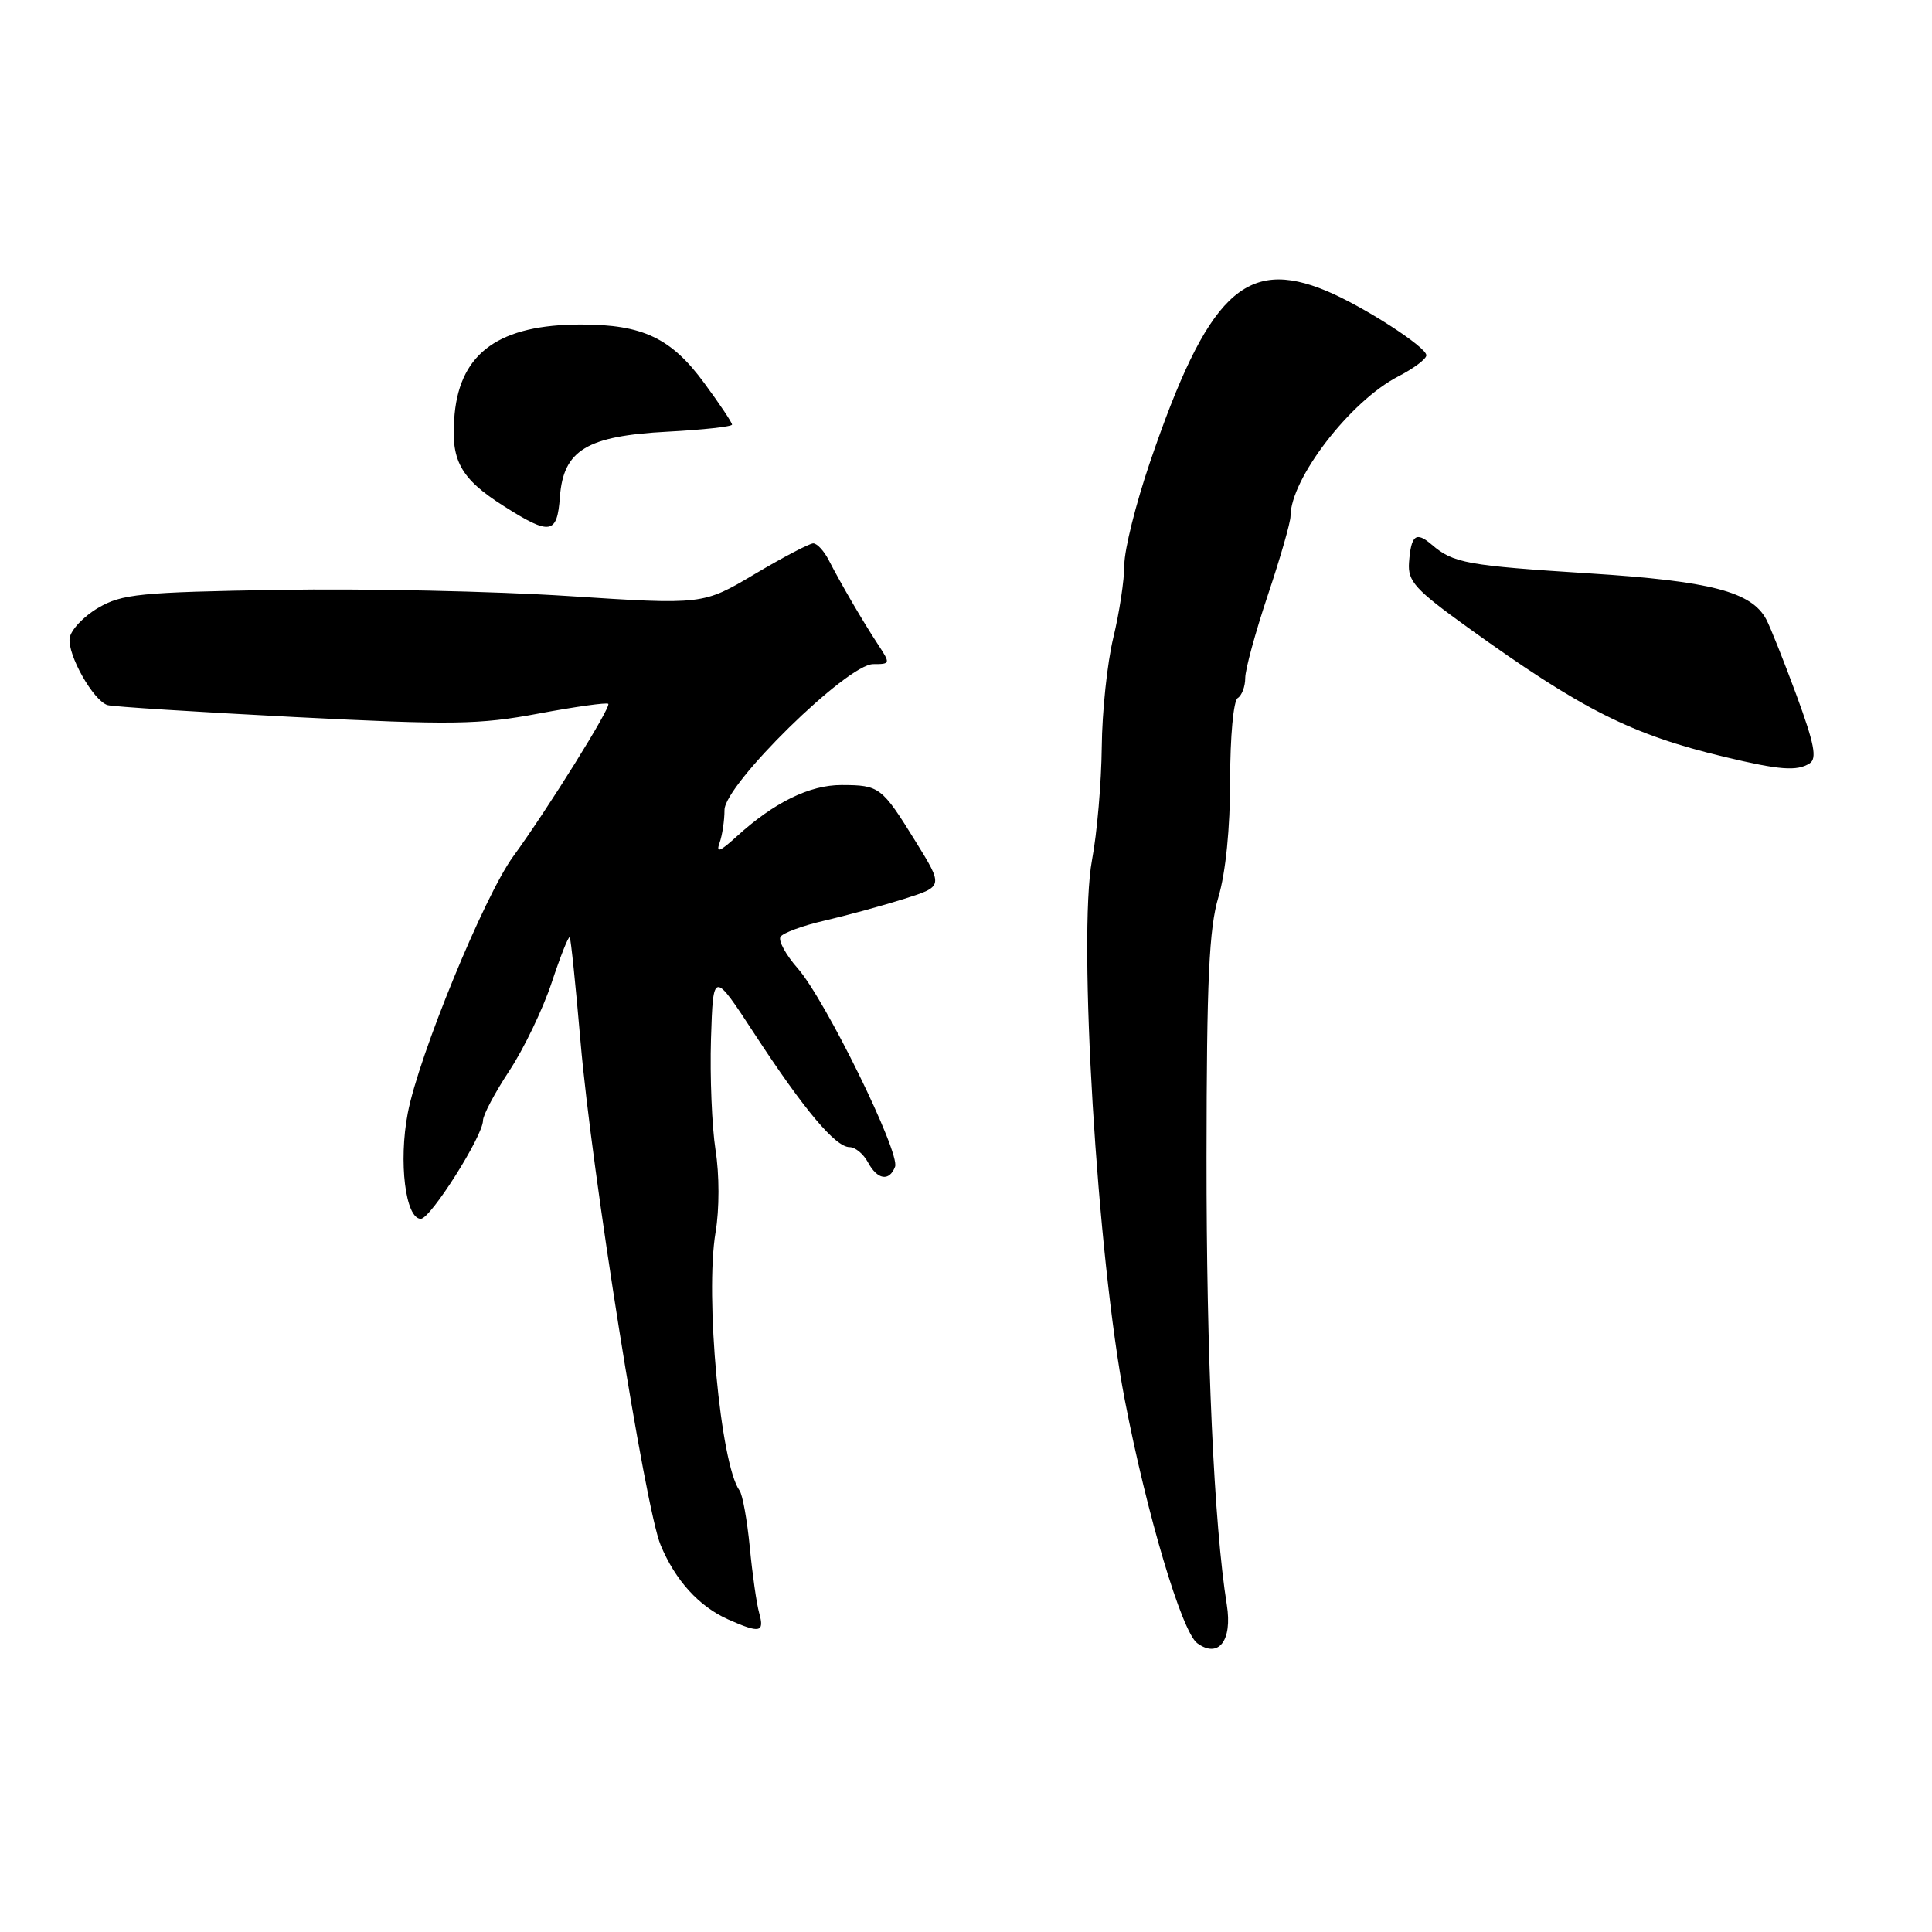 <?xml version="1.0" encoding="UTF-8" standalone="no"?>
<!DOCTYPE svg PUBLIC "-//W3C//DTD SVG 1.1//EN" "http://www.w3.org/Graphics/SVG/1.1/DTD/svg11.dtd" >
<svg xmlns="http://www.w3.org/2000/svg" xmlns:xlink="http://www.w3.org/1999/xlink" version="1.1" viewBox="0 0 256 256">
 <g >
 <path fill="currentColor"
d=" M 162.56 212.65 C 160.86 202.02 159.85 179.71 159.87 153.29 C 159.89 129.87 160.20 123.05 161.45 118.86 C 162.41 115.62 163.00 109.74 163.00 103.38 C 163.00 97.62 163.44 92.85 164.00 92.50 C 164.55 92.16 165.00 90.96 165.00 89.84 C 165.00 88.71 166.35 83.77 168.00 78.84 C 169.65 73.92 171.00 69.22 171.00 68.40 C 171.00 63.44 178.92 53.16 185.25 49.89 C 187.31 48.83 189.00 47.57 189.00 47.08 C 189.00 45.97 180.65 40.59 175.77 38.55 C 165.00 34.05 159.98 38.93 152.35 61.33 C 150.51 66.73 148.99 72.80 148.98 74.83 C 148.98 76.85 148.32 81.20 147.52 84.50 C 146.72 87.80 146.03 94.33 145.99 99.00 C 145.94 103.67 145.37 110.40 144.70 113.94 C 142.81 124.08 145.38 166.55 149.04 185.50 C 151.96 200.66 156.60 216.24 158.64 217.73 C 161.47 219.79 163.32 217.40 162.56 212.65 Z  M 100.60 213.75 C 100.25 212.51 99.69 208.57 99.35 205.00 C 99.00 201.43 98.40 198.05 97.99 197.50 C 95.47 194.05 93.39 171.70 94.82 163.26 C 95.33 160.22 95.33 155.64 94.81 152.37 C 94.33 149.26 94.06 142.65 94.21 137.66 C 94.50 128.61 94.50 128.61 100.00 137.03 C 106.53 147.03 110.70 152.00 112.57 152.00 C 113.32 152.00 114.41 152.90 115.00 154.00 C 116.25 156.33 117.83 156.60 118.60 154.60 C 119.31 152.76 109.37 132.49 105.71 128.32 C 104.13 126.53 103.10 124.64 103.42 124.13 C 103.74 123.62 106.36 122.65 109.25 121.99 C 112.14 121.32 116.87 120.03 119.76 119.12 C 125.01 117.46 125.01 117.46 121.31 111.48 C 116.84 104.26 116.55 104.03 111.50 104.02 C 107.29 104.01 102.55 106.33 97.60 110.85 C 95.38 112.87 94.85 113.07 95.35 111.67 C 95.71 110.66 96.00 108.71 96.00 107.33 C 96.00 103.96 112.26 88.00 115.70 88.00 C 117.99 88.00 118.01 87.94 116.35 85.41 C 114.32 82.32 111.43 77.36 109.83 74.25 C 109.20 73.01 108.27 72.00 107.76 72.00 C 107.26 72.00 103.77 73.83 100.00 76.07 C 93.15 80.14 93.15 80.14 75.33 78.98 C 65.52 78.34 48.28 77.97 37.00 78.16 C 18.50 78.47 16.16 78.70 13.00 80.55 C 11.07 81.68 9.38 83.48 9.23 84.55 C 8.93 86.77 12.38 92.88 14.26 93.43 C 14.94 93.64 26.08 94.34 39.01 95.01 C 60.00 96.08 63.46 96.03 71.37 94.55 C 76.24 93.64 80.39 93.06 80.60 93.26 C 81.01 93.67 72.57 107.22 67.99 113.50 C 64.16 118.76 55.48 139.89 54.03 147.50 C 52.79 153.96 53.73 161.50 55.76 161.50 C 57.05 161.50 64.00 150.51 64.00 148.47 C 64.00 147.76 65.57 144.79 67.49 141.88 C 69.41 138.97 71.93 133.72 73.09 130.23 C 74.25 126.73 75.33 124.01 75.49 124.19 C 75.64 124.36 76.28 130.57 76.92 138.00 C 78.39 155.20 85.49 199.85 87.54 204.74 C 89.49 209.42 92.63 212.87 96.50 214.59 C 100.69 216.45 101.32 216.32 100.60 213.75 Z  M 239.79 101.15 C 240.79 100.51 240.41 98.55 238.04 92.11 C 236.37 87.58 234.57 83.07 234.04 82.07 C 232.08 78.40 226.67 77.00 210.63 75.98 C 194.35 74.94 192.58 74.62 189.74 72.19 C 187.62 70.36 186.97 70.87 186.70 74.57 C 186.53 77.03 187.52 78.12 194.50 83.15 C 209.60 94.03 216.17 97.34 228.50 100.29 C 235.80 102.04 238.11 102.22 239.79 101.15 Z  M 74.19 65.85 C 74.65 59.64 77.75 57.76 88.48 57.20 C 93.16 56.95 97.00 56.53 97.00 56.26 C 97.00 55.99 95.35 53.51 93.32 50.76 C 88.95 44.80 85.17 43.00 77.00 43.00 C 66.24 43.00 61.03 46.68 60.24 54.84 C 59.65 60.97 60.93 63.36 66.77 67.07 C 72.92 70.97 73.82 70.82 74.19 65.85 Z "/>
</g>
</svg>